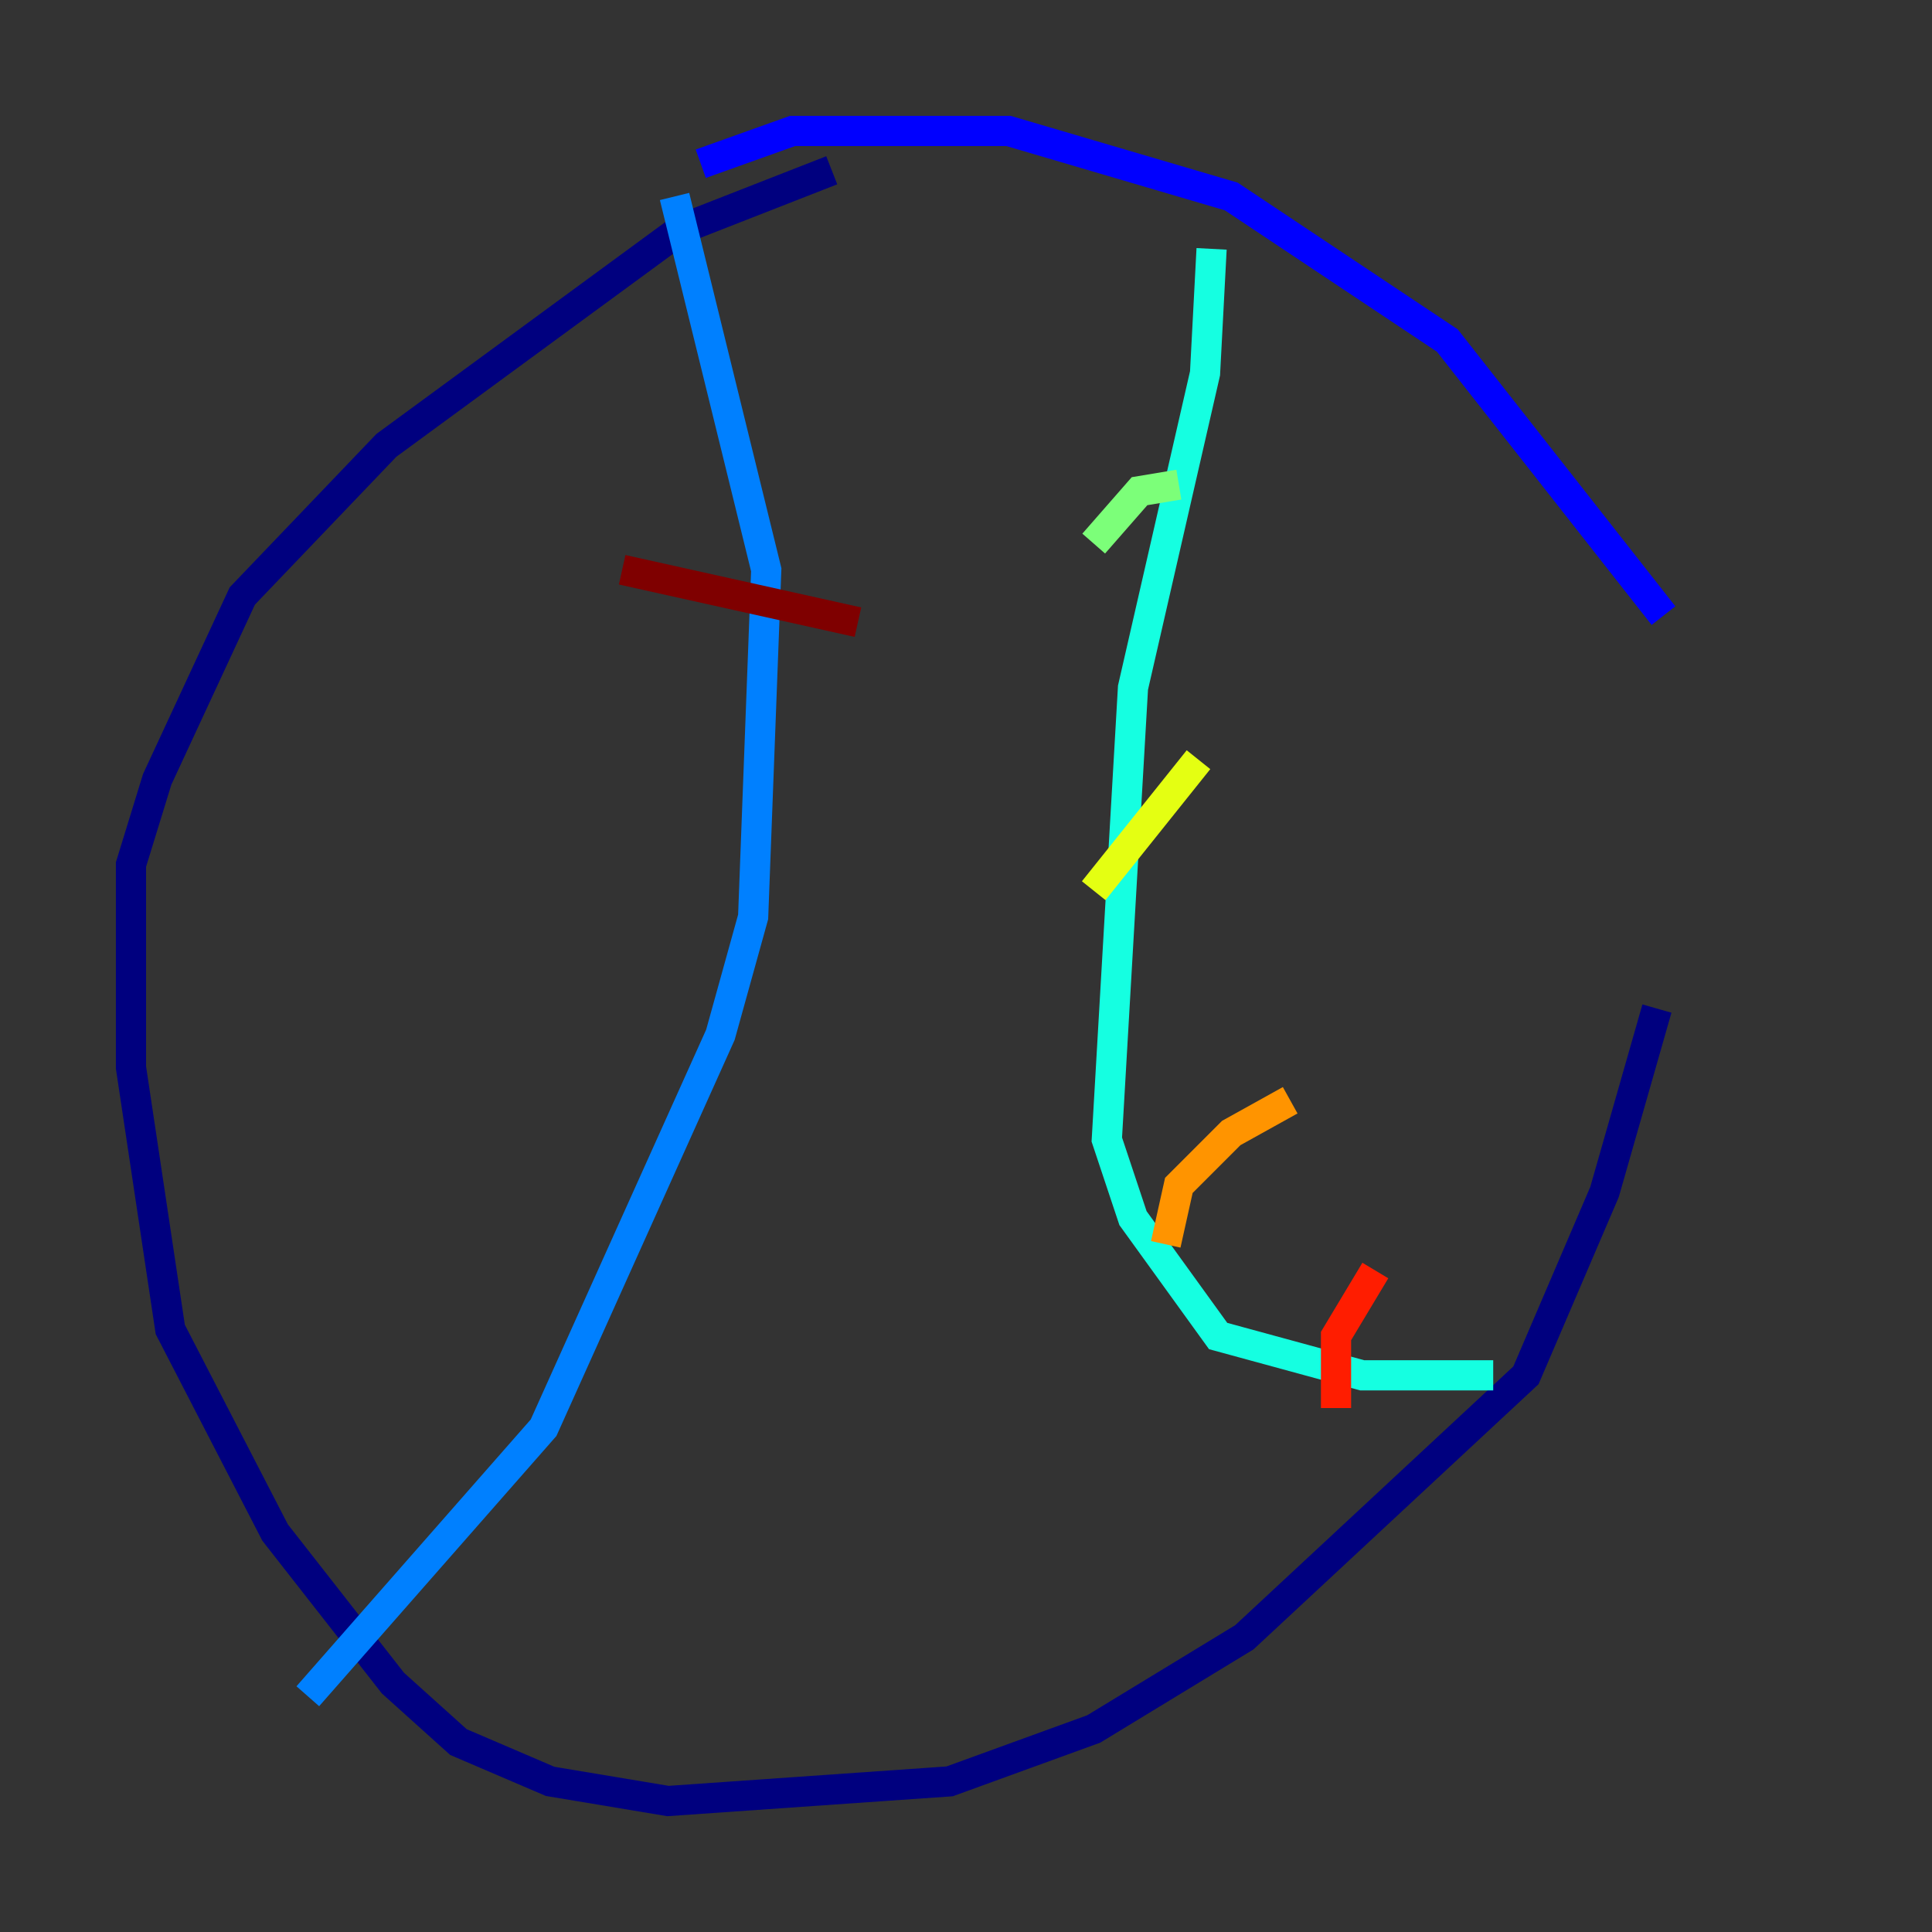 <?xml version="1.0" encoding="utf-8" ?>
<svg baseProfile="tiny" height="128" version="1.2" viewBox="0,0,128,128" width="128" xmlns="http://www.w3.org/2000/svg" xmlns:ev="http://www.w3.org/2001/xml-events" xmlns:xlink="http://www.w3.org/1999/xlink"><rect x="0" y="0" width="128" height="128" fill="#333333" stroke="none"/><defs /><polyline fill="none" points="55.105,11.281 45.125,15.186 25.6,29.505 16.054,39.485 10.414,51.634 8.678,57.275 8.678,70.725 11.281,88.081 18.224,101.532 26.034,111.512 30.373,115.417 36.447,118.02 44.258,119.322 62.915,118.02 72.461,114.549 82.441,108.475 101.098,91.119 106.305,78.969 109.776,66.82" stroke="#00007f" stroke-width="2" /><polyline fill="none" points="110.21,40.786 95.891,22.563 81.573,13.017 66.82,8.678 52.502,8.678 46.427,10.848" stroke="#0000ff" stroke-width="2" /><polyline fill="none" points="44.691,13.017 50.766,37.749 49.898,60.746 47.729,68.556 36.014,94.59 20.393,112.38" stroke="#0080ff" stroke-width="2" /><polyline fill="none" points="80.271,16.488 79.837,24.732 75.064,45.559 73.329,75.498 75.064,80.705 80.705,88.515 90.251,91.119 98.929,91.119" stroke="#15ffe1" stroke-width="2" /><polyline fill="none" points="78.102,32.108 75.498,32.542 72.461,36.014" stroke="#7cff79" stroke-width="2" /><polyline fill="none" points="79.403,50.332 72.461,59.01" stroke="#e4ff12" stroke-width="2" /><polyline fill="none" points="85.478,72.895 81.573,75.064 78.102,78.536 77.234,82.441" stroke="#ff9400" stroke-width="2" /><polyline fill="none" points="91.119,84.176 88.515,88.515 88.515,93.288" stroke="#ff1d00" stroke-width="2" /><polyline fill="none" points="56.841,41.22 41.22,37.749" stroke="#7f0000" stroke-width="2" /></svg>